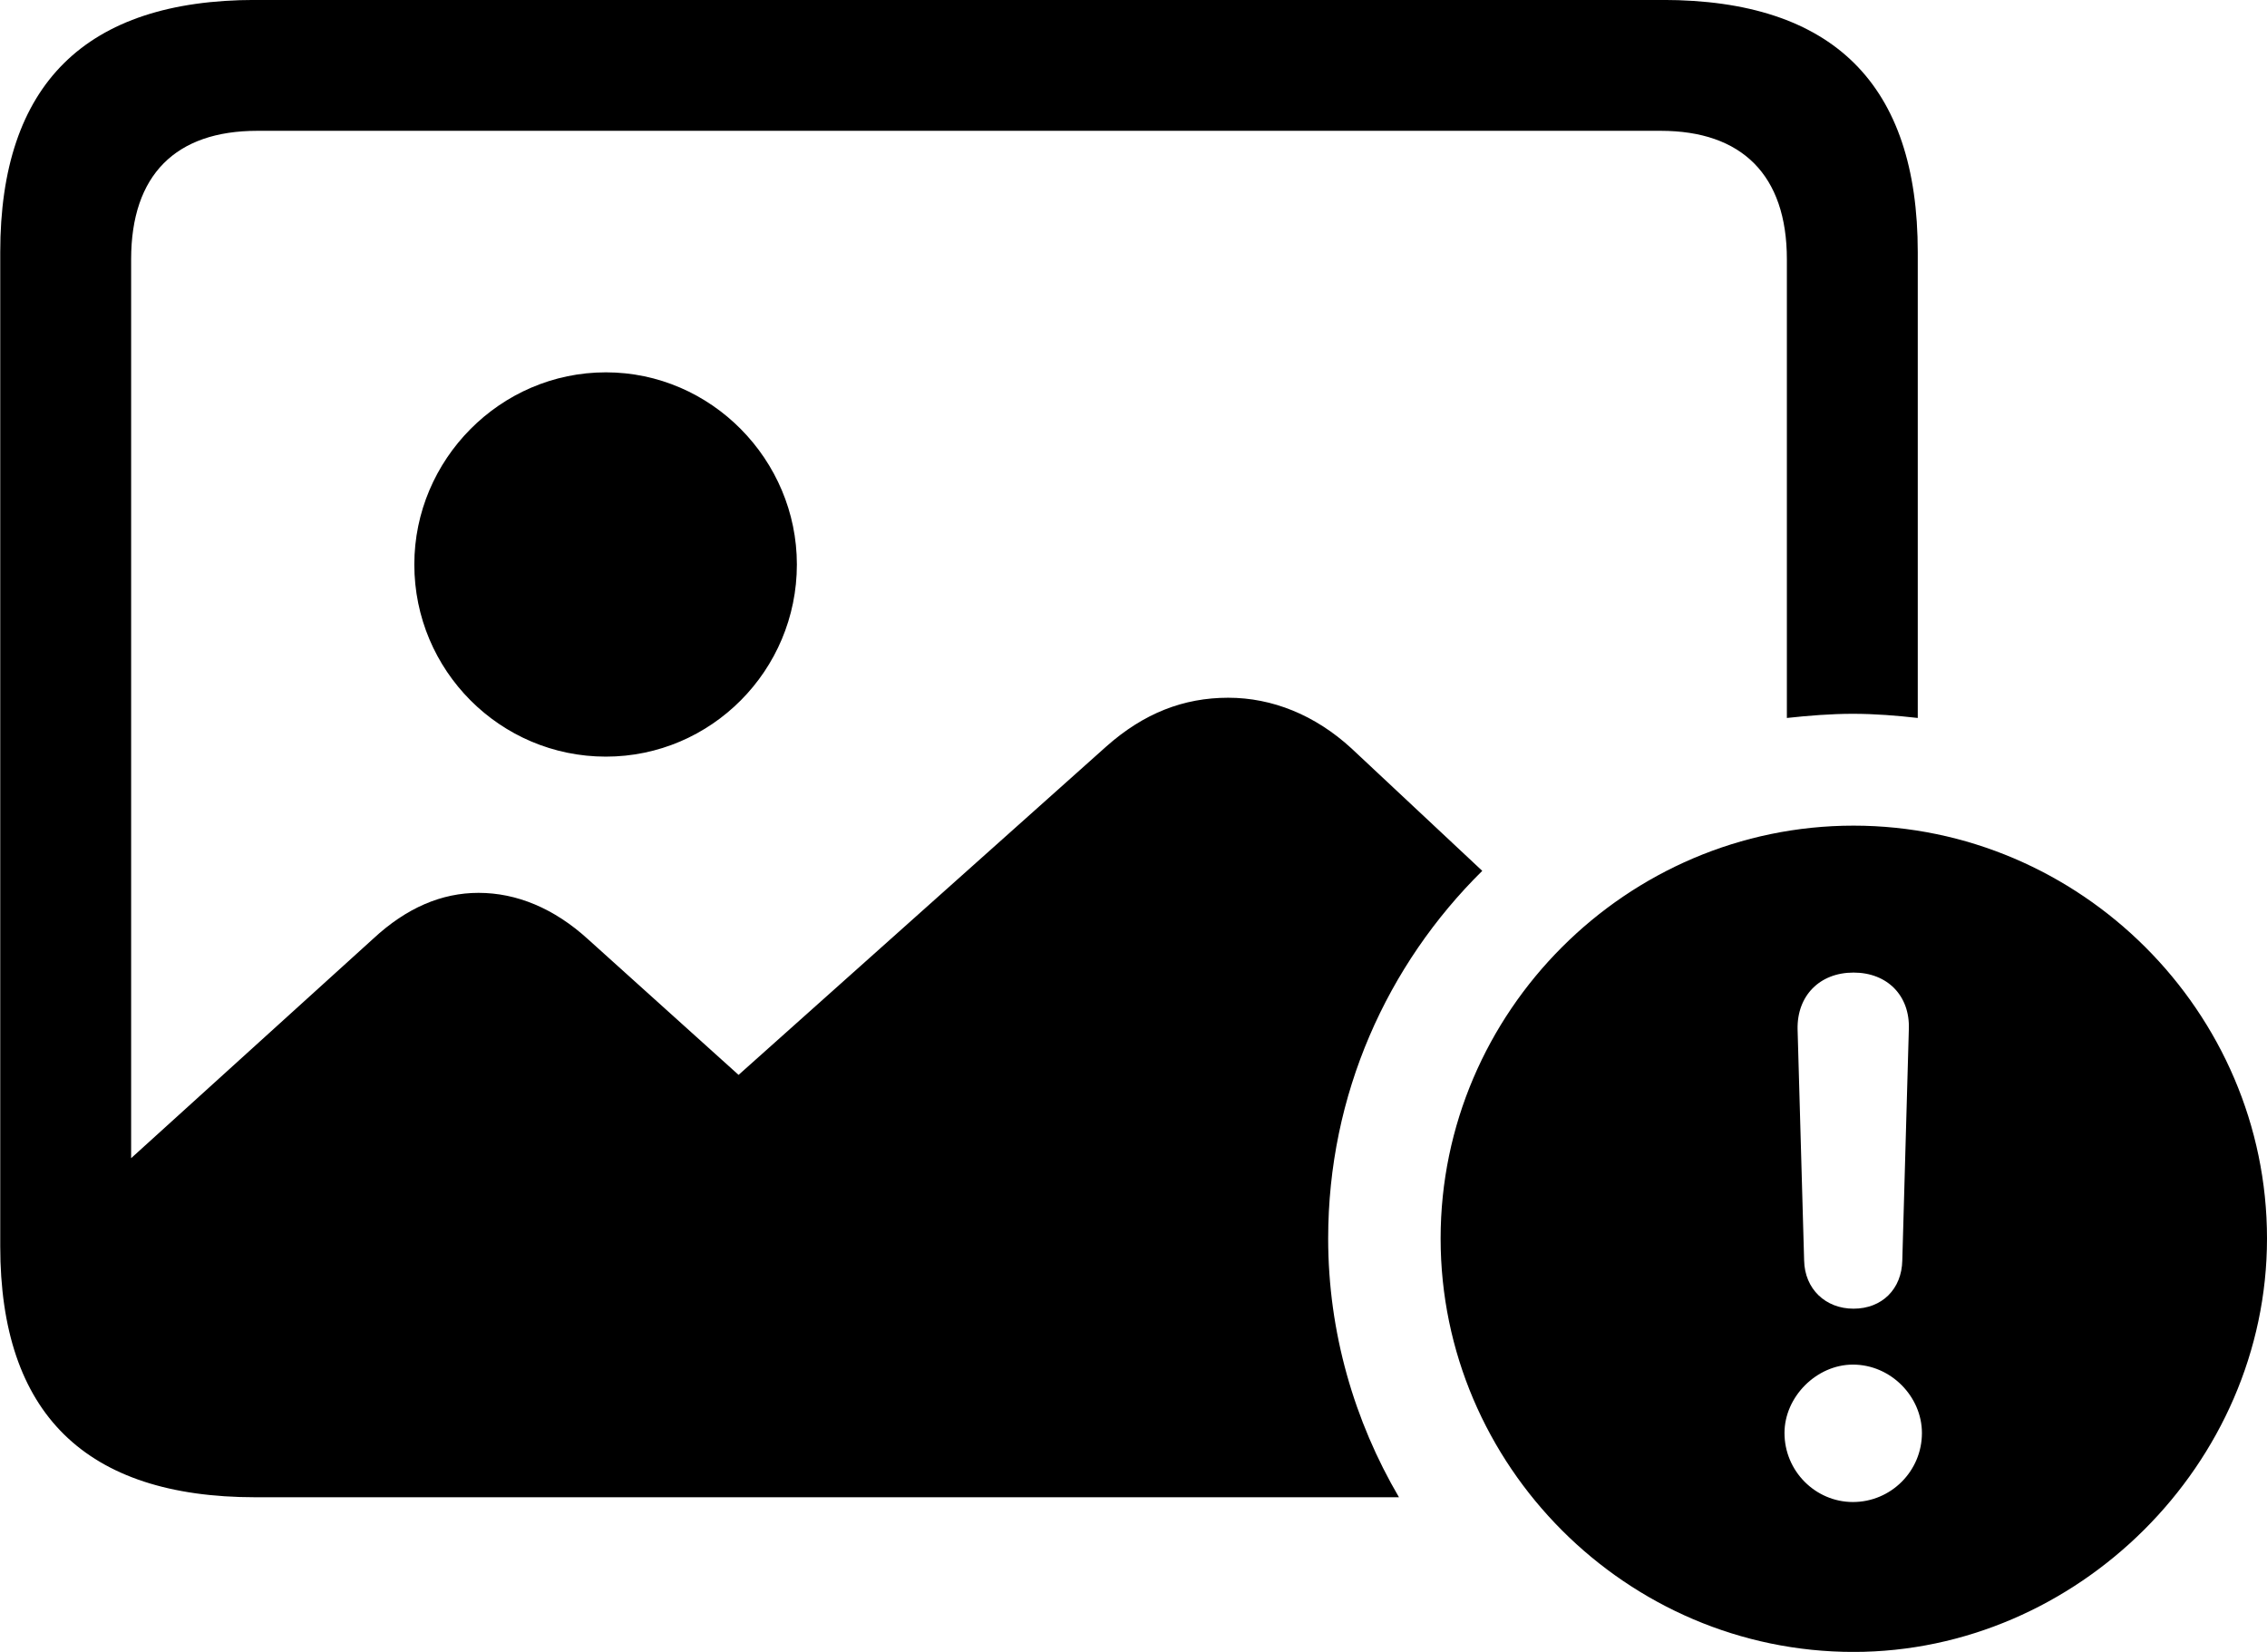 <svg viewBox="0 0 38.104 27.768" xmlns="http://www.w3.org/2000/svg"><path d="M4.294 25.169H23.514C22.764 23.889 22.324 22.399 22.324 20.819C22.324 18.399 23.314 16.219 24.914 14.639L22.714 12.579C22.104 12.019 21.384 11.729 20.644 11.729C19.894 11.729 19.224 11.989 18.594 12.549L12.414 18.069L9.884 15.789C9.314 15.269 8.684 15.009 8.044 15.009C7.424 15.009 6.834 15.259 6.274 15.779L2.204 19.469V4.359C2.204 2.939 2.954 2.199 4.324 2.199H27.914C29.274 2.199 30.034 2.939 30.034 4.359V12.069C30.404 12.029 30.774 11.999 31.144 11.999C31.514 11.999 31.884 12.029 32.234 12.069V4.239C32.234 1.419 30.814 -0.001 27.944 -0.001H4.294C1.434 -0.001 0.004 1.419 0.004 4.239V20.949C0.004 23.759 1.434 25.169 4.294 25.169ZM10.184 12.719C11.954 12.719 13.394 11.269 13.394 9.489C13.394 7.729 11.954 6.259 10.184 6.259C8.404 6.259 6.964 7.729 6.964 9.489C6.964 11.269 8.404 12.719 10.184 12.719ZM31.154 27.769C34.914 27.769 38.104 24.609 38.104 20.819C38.104 17.009 34.964 13.879 31.154 13.879C27.344 13.879 24.214 17.009 24.214 20.819C24.214 24.639 27.344 27.769 31.154 27.769ZM31.154 21.999C30.684 21.999 30.334 21.669 30.324 21.189L30.214 17.299C30.204 16.739 30.584 16.349 31.154 16.349C31.724 16.349 32.104 16.739 32.084 17.299L31.974 21.189C31.964 21.669 31.634 21.999 31.154 21.999ZM31.144 25.249C30.514 25.249 29.994 24.729 29.994 24.089C29.994 23.479 30.534 22.939 31.144 22.939C31.784 22.939 32.304 23.479 32.304 24.089C32.304 24.729 31.784 25.249 31.144 25.249Z" /></svg>